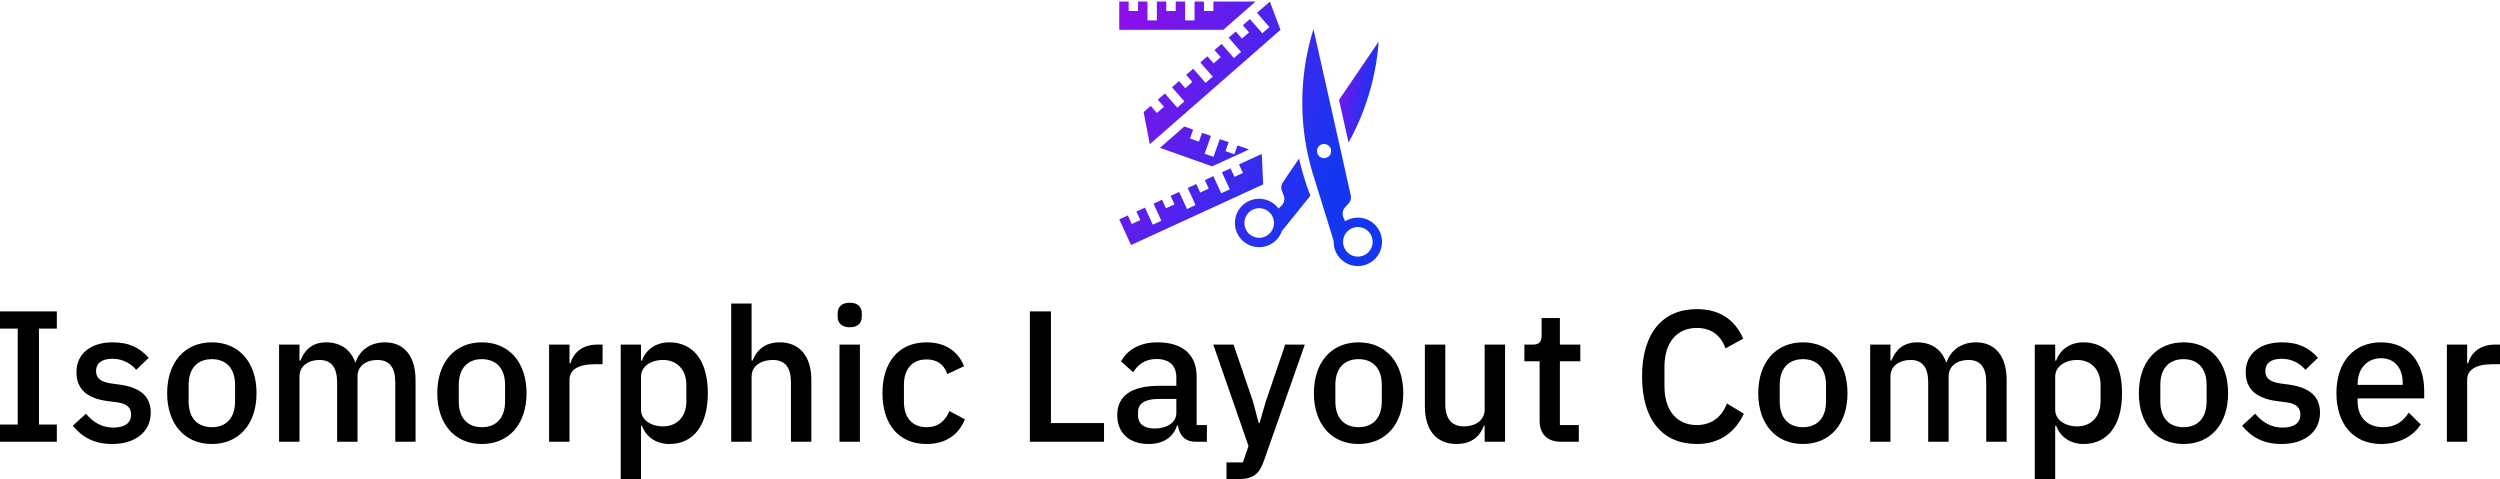 <svg xmlns="http://www.w3.org/2000/svg" class="iconAbove" viewBox="0 0 850.62 163"><g id="151e7601-4603-4015-82a8-9631d792ce9f" fill="#000"><path d="M5.04 14.35L5.04 13.06L3.70 13.06L3.70 5.87L5.04 5.87L5.04 4.58L0.78 4.58L0.78 5.87L2.11 5.87L2.11 13.06L0.78 13.06L0.78 14.35ZM9.20 14.52C10.95 14.52 12.08 13.58 12.08 12.18C12.08 11.00 11.37 10.30 9.77 10.07L9.10 9.98C8.33 9.86 7.98 9.60 7.98 9.04C7.98 8.50 8.37 8.13 9.21 8.13C10.00 8.13 10.61 8.51 10.99 8.96L11.93 8.06C11.27 7.34 10.53 6.90 9.21 6.90C7.62 6.90 6.51 7.73 6.51 9.14C6.51 10.49 7.42 11.13 8.90 11.31L9.58 11.40C10.33 11.49 10.61 11.84 10.61 12.31C10.61 12.92 10.16 13.29 9.28 13.29C8.41 13.29 7.76 12.89 7.22 12.25L6.24 13.15C6.93 14 7.83 14.52 9.20 14.52ZM16.66 14.52C18.69 14.52 20.01 13.03 20.01 10.71C20.01 8.39 18.69 6.90 16.66 6.90C14.63 6.90 13.31 8.39 13.31 10.71C13.31 13.03 14.63 14.52 16.66 14.52ZM16.66 13.26C15.62 13.26 14.92 12.61 14.92 11.33L14.92 10.09C14.92 8.81 15.62 8.16 16.66 8.16C17.70 8.16 18.40 8.81 18.40 10.09L18.40 11.33C18.40 12.61 17.70 13.26 16.66 13.26ZM23.23 14.35L23.23 9.46C23.23 8.62 23.97 8.22 24.72 8.22C25.62 8.22 26.05 8.78 26.05 9.91L26.05 14.35L27.58 14.35L27.58 9.46C27.58 8.62 28.29 8.22 29.06 8.22C29.99 8.22 30.41 8.79 30.41 9.91L30.41 14.35L31.93 14.35L31.93 9.73C31.93 7.94 31.08 6.90 29.64 6.90C28.46 6.90 27.71 7.57 27.44 8.39L27.40 8.39C27.05 7.38 26.22 6.90 25.24 6.90C24.14 6.90 23.59 7.52 23.30 8.27L23.23 8.27L23.23 7.07L21.70 7.07L21.70 14.35ZM36.90 14.52C38.93 14.52 40.25 13.03 40.25 10.71C40.25 8.39 38.93 6.90 36.90 6.90C34.87 6.90 33.56 8.39 33.56 10.71C33.56 13.03 34.87 14.52 36.90 14.52ZM36.90 13.26C35.87 13.26 35.17 12.61 35.17 11.33L35.17 10.09C35.17 8.81 35.87 8.16 36.90 8.16C37.94 8.16 38.64 8.81 38.64 10.09L38.64 11.33C38.64 12.61 37.94 13.26 36.90 13.26ZM43.47 14.35L43.47 9.70C43.47 8.95 44.14 8.54 45.35 8.54L45.95 8.54L45.95 7.07L45.54 7.07C44.38 7.07 43.75 7.73 43.54 8.47L43.47 8.47L43.47 7.07L41.94 7.07L41.94 14.35ZM47.31 17.15L48.83 17.15L48.83 13.15L48.90 13.15C49.21 14 49.98 14.52 50.95 14.52C52.78 14.52 53.84 13.10 53.84 10.71C53.84 8.32 52.78 6.90 50.95 6.90C49.98 6.90 49.21 7.41 48.90 8.27L48.83 8.27L48.83 7.07L47.31 7.07ZM50.48 13.20C49.56 13.20 48.83 12.70 48.83 11.96L48.83 9.46C48.83 8.72 49.56 8.22 50.48 8.22C51.53 8.22 52.23 8.96 52.23 10.08L52.23 11.34C52.23 12.46 51.53 13.20 50.48 13.20ZM55.59 14.35L57.12 14.35L57.12 9.46C57.12 8.62 57.90 8.22 58.70 8.22C59.64 8.22 60.07 8.79 60.07 9.91L60.07 14.35L61.60 14.35L61.60 9.73C61.60 7.94 60.72 6.90 59.23 6.90C58.11 6.90 57.50 7.49 57.19 8.27L57.12 8.27L57.12 3.99L55.59 3.99ZM64.48 5.77C65.11 5.77 65.38 5.43 65.38 4.97L65.38 4.73C65.38 4.27 65.11 3.93 64.48 3.93C63.85 3.93 63.57 4.27 63.57 4.73L63.57 4.97C63.57 5.43 63.85 5.77 64.48 5.77ZM63.71 14.35L65.24 14.35L65.24 7.07L63.71 7.07ZM70.24 14.52C71.64 14.52 72.63 13.86 73.11 12.67L71.95 12.05C71.64 12.78 71.12 13.26 70.24 13.26C69.12 13.26 68.54 12.49 68.54 11.37L68.54 10.07C68.54 8.95 69.12 8.18 70.24 8.18C71.06 8.18 71.58 8.61 71.79 9.28L73.05 8.69C72.62 7.62 71.69 6.90 70.24 6.90C68.14 6.90 66.93 8.39 66.93 10.71C66.93 13.03 68.14 14.52 70.24 14.52ZM83.54 14.35L83.54 12.95L79.56 12.95L79.56 4.58L77.98 4.58L77.98 14.35ZM91.25 14.35L91.25 13.10L90.48 13.10L90.48 9.45C90.48 7.83 89.43 6.90 87.56 6.90C86.14 6.90 85.29 7.50 84.81 8.32L85.72 9.14C86.09 8.57 86.60 8.15 87.46 8.15C88.48 8.15 88.96 8.67 88.96 9.55L88.96 10.16L87.64 10.16C85.61 10.16 84.53 10.91 84.53 12.35C84.53 13.66 85.39 14.52 86.88 14.52C87.95 14.52 88.73 14.04 89.01 13.13L89.08 13.13C89.18 13.85 89.60 14.35 90.40 14.35ZM87.32 13.36C86.56 13.36 86.09 13.02 86.09 12.38L86.09 12.12C86.09 11.49 86.60 11.14 87.67 11.14L88.96 11.14L88.96 12.19C88.96 12.91 88.26 13.36 87.32 13.36ZM95.66 11.35L95.20 12.94L95.13 12.94L94.71 11.35L93.25 7.07L91.73 7.07L94.37 14.67L93.95 15.90L92.72 15.90L92.72 17.15L93.60 17.15C94.74 17.15 95.17 16.77 95.52 15.79L98.59 7.07L97.12 7.07ZM102.62 14.52C104.65 14.52 105.97 13.03 105.97 10.71C105.97 8.39 104.65 6.90 102.62 6.90C100.59 6.90 99.27 8.39 99.27 10.71C99.27 13.03 100.59 14.52 102.62 14.52ZM102.62 13.26C101.58 13.26 100.88 12.61 100.88 11.33L100.88 10.09C100.88 8.81 101.58 8.16 102.62 8.16C103.66 8.16 104.36 8.81 104.36 10.09L104.36 11.33C104.36 12.61 103.66 13.26 102.62 13.26ZM112.07 14.35L113.60 14.35L113.60 7.07L112.07 7.07L112.07 11.94C112.07 12.80 111.30 13.20 110.52 13.20C109.58 13.20 109.12 12.61 109.12 11.51L109.12 7.07L107.59 7.07L107.59 11.70C107.59 13.50 108.47 14.52 109.97 14.52C111.17 14.52 111.75 13.86 112.01 13.15L112.07 13.15ZM119.13 14.35L119.13 13.10L117.71 13.10L117.71 8.32L119.24 8.32L119.24 7.07L117.71 7.07L117.71 5.08L116.34 5.08L116.34 6.36C116.34 6.86 116.17 7.07 115.67 7.07L115.05 7.07L115.05 8.32L116.19 8.32L116.19 12.77C116.19 13.76 116.75 14.35 117.80 14.35ZM127.97 14.52C129.67 14.52 130.84 13.66 131.50 12.25L130.23 11.48C129.88 12.43 129.14 13.10 127.97 13.10C126.48 13.10 125.55 12.01 125.55 10.21L125.55 8.72C125.55 6.92 126.48 5.82 127.97 5.82C129.11 5.82 129.79 6.43 130.13 7.35L131.46 6.62C130.80 5.17 129.67 4.41 127.97 4.41C125.43 4.41 123.87 6.19 123.87 9.46C123.87 12.74 125.43 14.52 127.97 14.52ZM135.93 14.52C137.96 14.52 139.27 13.03 139.27 10.71C139.27 8.39 137.96 6.90 135.93 6.90C133.90 6.90 132.58 8.39 132.58 10.71C132.58 13.03 133.90 14.52 135.93 14.52ZM135.93 13.26C134.89 13.26 134.19 12.61 134.19 11.33L134.19 10.09C134.19 8.81 134.89 8.16 135.93 8.16C136.96 8.16 137.66 8.81 137.66 10.09L137.66 11.33C137.66 12.61 136.96 13.26 135.93 13.26ZM142.49 14.35L142.49 9.46C142.49 8.62 143.23 8.22 143.99 8.22C144.89 8.22 145.32 8.78 145.32 9.91L145.32 14.35L146.85 14.35L146.85 9.46C146.85 8.62 147.56 8.22 148.33 8.22C149.25 8.22 149.67 8.79 149.67 9.91L149.67 14.35L151.20 14.35L151.20 9.73C151.20 7.94 150.35 6.90 148.90 6.90C147.73 6.90 146.97 7.57 146.71 8.39L146.66 8.39C146.31 7.38 145.49 6.90 144.51 6.90C143.40 6.90 142.86 7.52 142.56 8.27L142.49 8.27L142.49 7.07L140.97 7.07L140.97 14.35ZM153.31 17.15L154.84 17.15L154.84 13.15L154.91 13.15C155.22 14 155.99 14.52 156.95 14.52C158.79 14.52 159.85 13.10 159.85 10.71C159.85 8.32 158.79 6.90 156.95 6.90C155.99 6.90 155.22 7.41 154.91 8.27L154.84 8.27L154.84 7.07L153.31 7.07ZM156.49 13.20C155.57 13.20 154.84 12.70 154.84 11.96L154.84 9.46C154.84 8.72 155.57 8.22 156.49 8.22C157.54 8.22 158.24 8.96 158.24 10.08L158.24 11.34C158.24 12.46 157.54 13.20 156.49 13.20ZM164.46 14.52C166.49 14.52 167.80 13.03 167.80 10.71C167.80 8.39 166.49 6.90 164.46 6.90C162.43 6.90 161.11 8.39 161.11 10.71C161.11 13.03 162.43 14.52 164.46 14.52ZM164.46 13.26C163.42 13.26 162.72 12.61 162.72 11.33L162.72 10.09C162.72 8.81 163.42 8.16 164.46 8.16C165.49 8.16 166.19 8.81 166.19 10.09L166.19 11.33C166.19 12.61 165.49 13.26 164.46 13.26ZM171.81 14.52C173.56 14.52 174.69 13.58 174.69 12.18C174.69 11.00 173.98 10.30 172.38 10.07L171.71 9.98C170.94 9.86 170.59 9.60 170.59 9.04C170.59 8.50 170.98 8.13 171.82 8.13C172.61 8.13 173.22 8.51 173.60 8.96L174.54 8.06C173.88 7.34 173.14 6.90 171.82 6.90C170.23 6.90 169.12 7.73 169.12 9.14C169.12 10.49 170.03 11.13 171.51 11.31L172.19 11.40C172.94 11.49 173.22 11.84 173.22 12.31C173.22 12.92 172.77 13.29 171.89 13.29C171.02 13.29 170.37 12.89 169.83 12.25L168.85 13.15C169.54 14 170.44 14.52 171.81 14.52ZM179.27 14.52C180.63 14.52 181.69 13.93 182.24 13.05L181.34 12.17C180.92 12.84 180.32 13.26 179.42 13.26C178.19 13.26 177.51 12.46 177.51 11.34L177.51 11.10L182.50 11.10L182.50 10.53C182.50 8.51 181.41 6.90 179.27 6.90C177.20 6.90 175.92 8.39 175.92 10.71C175.92 13.03 177.20 14.52 179.27 14.52ZM179.27 8.09C180.28 8.09 180.89 8.83 180.89 9.95L180.89 10.09L177.51 10.09L177.51 10.00C177.51 8.88 178.22 8.09 179.27 8.09ZM185.72 14.35L185.72 9.70C185.72 8.95 186.40 8.54 187.60 8.54L188.20 8.54L188.20 7.07L187.80 7.07C186.63 7.07 186.00 7.73 185.79 8.47L185.72 8.47L185.72 7.07L184.20 7.07L184.20 14.35Z" transform="matrix(4.539,0,0,4.539,-3.54,85.163)"/></g><defs><linearGradient id="aa0fba24-ebb9-4495-9dbb-6ac26852c57c" x1="0%" x2="100%" y1="0%" y2="0%" gradientTransform="rotate(25)"><stop offset="0%" style="stop-color:#920de9;stop-opacity:1"/><stop offset="100%" style="stop-color:#1536f1;stop-opacity:1"/></linearGradient></defs><g id="a91ef877-8468-4a70-bd1a-c17f6a7dce94" fill="url(#aa0fba24-ebb9-4495-9dbb-6ac26852c57c)" stroke="none" transform="matrix(12.107,0,0,12.107,374.415,-5.876)"><path d="M5.583 4.94l-.454.667a.265.265 0 0 0-.028.245l.05.127a.265.265 0 0 1-.06.283l-.085.085a.68.68 0 1 0 .095.63l.801-.993a7.183 7.183 0 0 1-.319-1.044zM4.45 6.337a.415.415 0 0 1 .427.416.415.415 0 1 1-.83 0 .415.415 0 0 1 .403-.416zM5.988 1.305a6.919 6.919 0 0 0 .037 4.238l.53 1.712a.68.68 0 1 0 .322-.551l-.048-.11a.265.265 0 0 1 .05-.285l.092-.1a.265.265 0 0 0 .064-.238L5.988 1.305zm.292 3.228a.198.198 0 0 1 .204.198.198.198 0 1 1-.397 0 .198.198 0 0 1 .193-.198zm.942 2.334a.415.415 0 0 1 .428.415.415.415 0 1 1-.83 0 .415.415 0 0 1 .402-.415zM4.535 4.812l-.64.294.111.24-.24.11-.11-.24-.241.11.22.481-.24.11-.22-.48-.241.11.11.24-.24.11-.11-.24-.241.11.22.482-.24.11-.22-.48-.241.11.11.24-.24.11-.11-.24-.24.11.22.481-.24.11-.221-.48-.24.11.11.24-.241.11-.11-.24-.24.11.33.722 3.713-1.704zM2.357 4.04l-.684.6 1.469.52 1.035-.475-.323-.114-.089.25-.25-.089.09-.25-.25-.087-.177.498-.25-.089.178-.498-.25-.09-.088.25-.25-.089.089-.25zM4.4.846L4.762.53l.299.794-3.674 3.215-.173-.904.2-.174.173.199.2-.174-.175-.2.2-.174.348.399.199-.175-.349-.398.2-.174.174.2.199-.175-.174-.2.199-.174.348.399.2-.175-.349-.398.2-.174.173.2.2-.175-.175-.2.2-.173.348.398.199-.174-.349-.399.2-.174.174.2.199-.175-.174-.2.199-.173.348.398.2-.174zM3.454 1.323L4.36.529H3.175v.265H2.91V.529h-.264v.53H2.38v-.53h-.264v.265h-.265V.529h-.265v.53h-.264v-.53h-.265v.265H.794V.529H.529v.794z"/><path d="M6.974 4.491a6.919 6.919 0 0 0 .846-2.836L6.705 3.293z"/></g></svg>